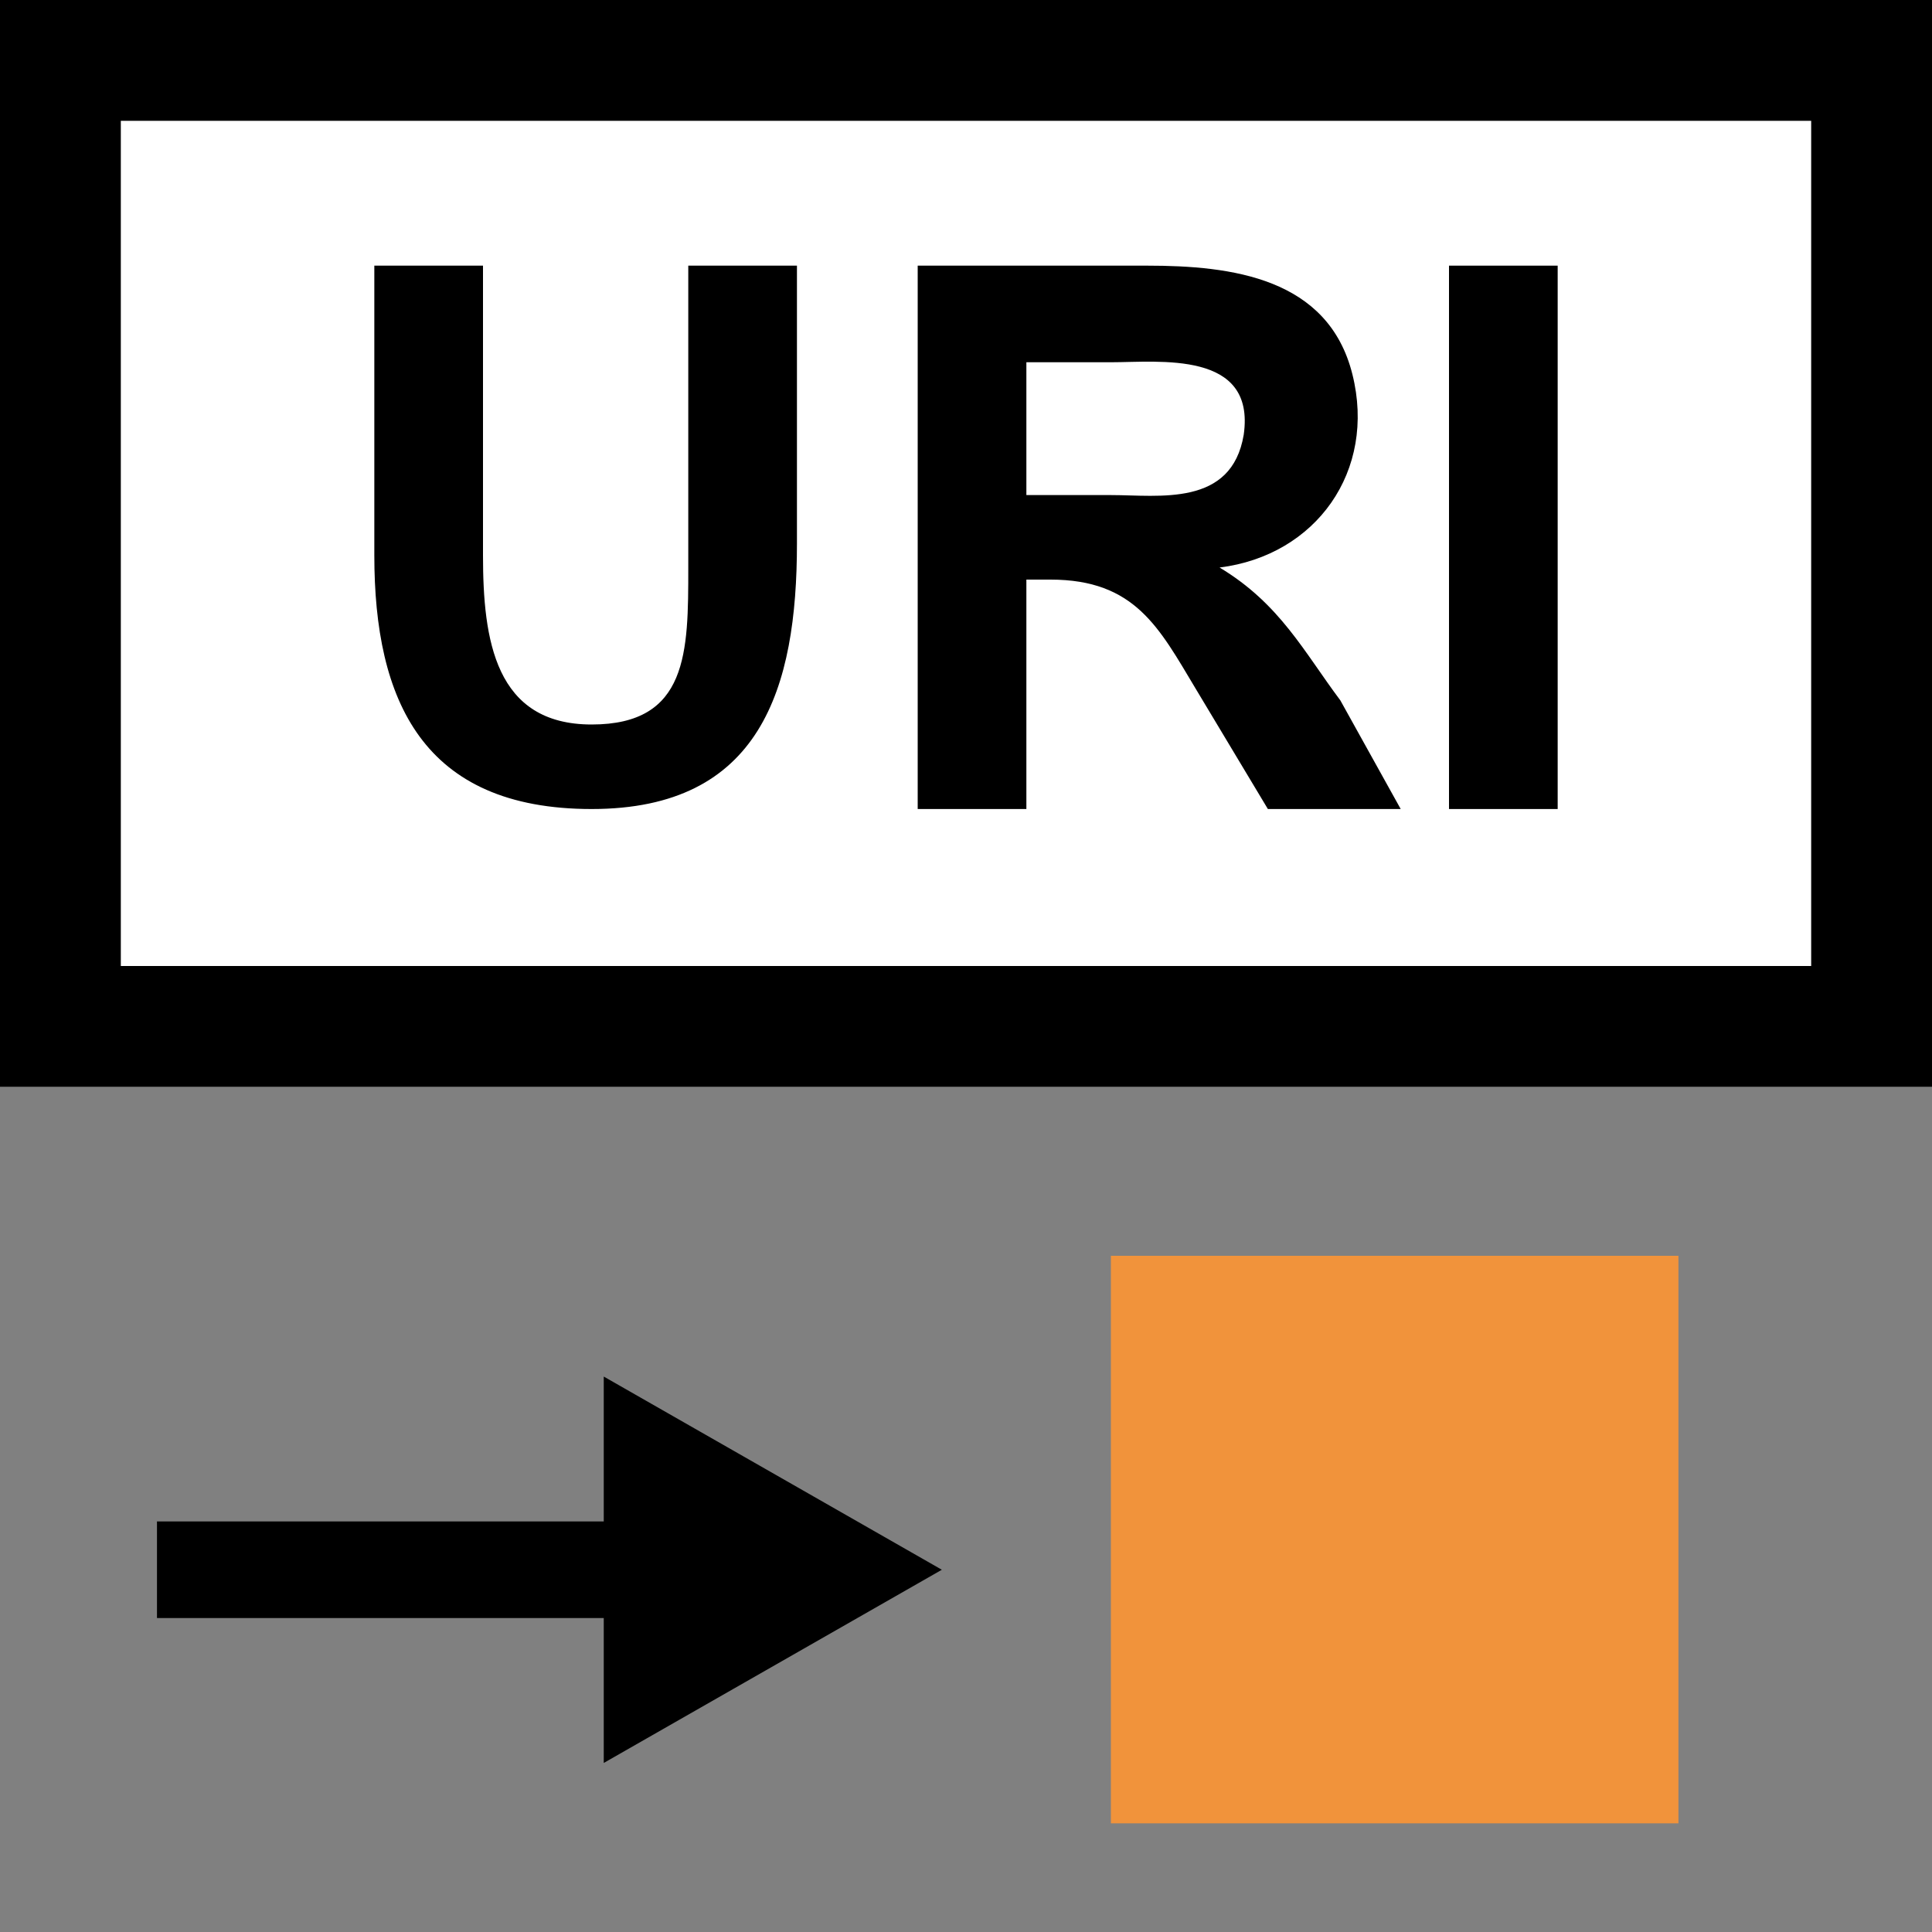 <?xml version="1.0" encoding="utf-8"?>
<!-- Generator: Adobe Illustrator 19.1.0, SVG Export Plug-In . SVG Version: 6.00 Build 0)  -->
<!DOCTYPE svg PUBLIC "-//W3C//DTD SVG 1.1//EN" "http://www.w3.org/Graphics/SVG/1.1/DTD/svg11.dtd">
<svg version="1.1" id="Ebene_1" xmlns="http://www.w3.org/2000/svg" xmlns:xlink="http://www.w3.org/1999/xlink" x="0px" y="0px"
	 viewBox="0 0 16 16" style="enable-background:new 0 0 16 16;" xml:space="preserve">
<rect x="0" y="0" width="16" height="16" fill="#808080" stroke="none"/>
<style type="text/css">
	.st0{fill:#FFFFFF;}
	.st1{fill:#F1933B;}
</style>
<g id="XMLID_2_">
	<g id="XMLID_3_">
		<rect id="XMLID_8_" x="1" y="1" class="st0" width="14" height="7"/>
		<path id="XMLID_11_" d="M0,0v9h16V0H0z M15,8H1V1h14V8z"/>
	</g>
	<g id="XMLID_1_">
		<path id="XMLID_4_" d="M3.1,2.2H4v2.4C4,5.3,4.1,6,4.9,6s0.8-0.6,0.8-1.3V2.2h0.9v2.3c0,1.2-0.3,2.2-1.7,2.2S3.1,5.8,3.1,4.6V2.2z
			"/>
		<path id="XMLID_6_" d="M7.6,6.7V2.2h1.9c0.7,0,1.5,0.1,1.7,0.9s-0.3,1.5-1.1,1.6c0.5,0.3,0.7,0.7,1,1.1l0.5,0.9h-1.1l-0.6-1
			C9.6,5.2,9.4,4.8,8.7,4.8H8.5v1.9L7.6,6.7L7.6,6.7z M8.5,4.1h0.7c0.4,0,1,0.1,1.1-0.5C10.4,2.9,9.6,3,9.2,3H8.5V4.1z"/>
		<path id="XMLID_13_" d="M12,6.7V2.2h0.9v4.5H12L12,6.7z"/>
	</g>
</g>
<g id="XMLID_17_">
	<polygon id="XMLID_22_" points="7.8,13 5,11.4 5,12.6 1.3,12.6 1.3,13.4 5,13.4 5,14.6 	"/>
</g>
<rect x="9.2" y="10.4" class="st1" width="4.7" height="4.7"/>
</svg>
